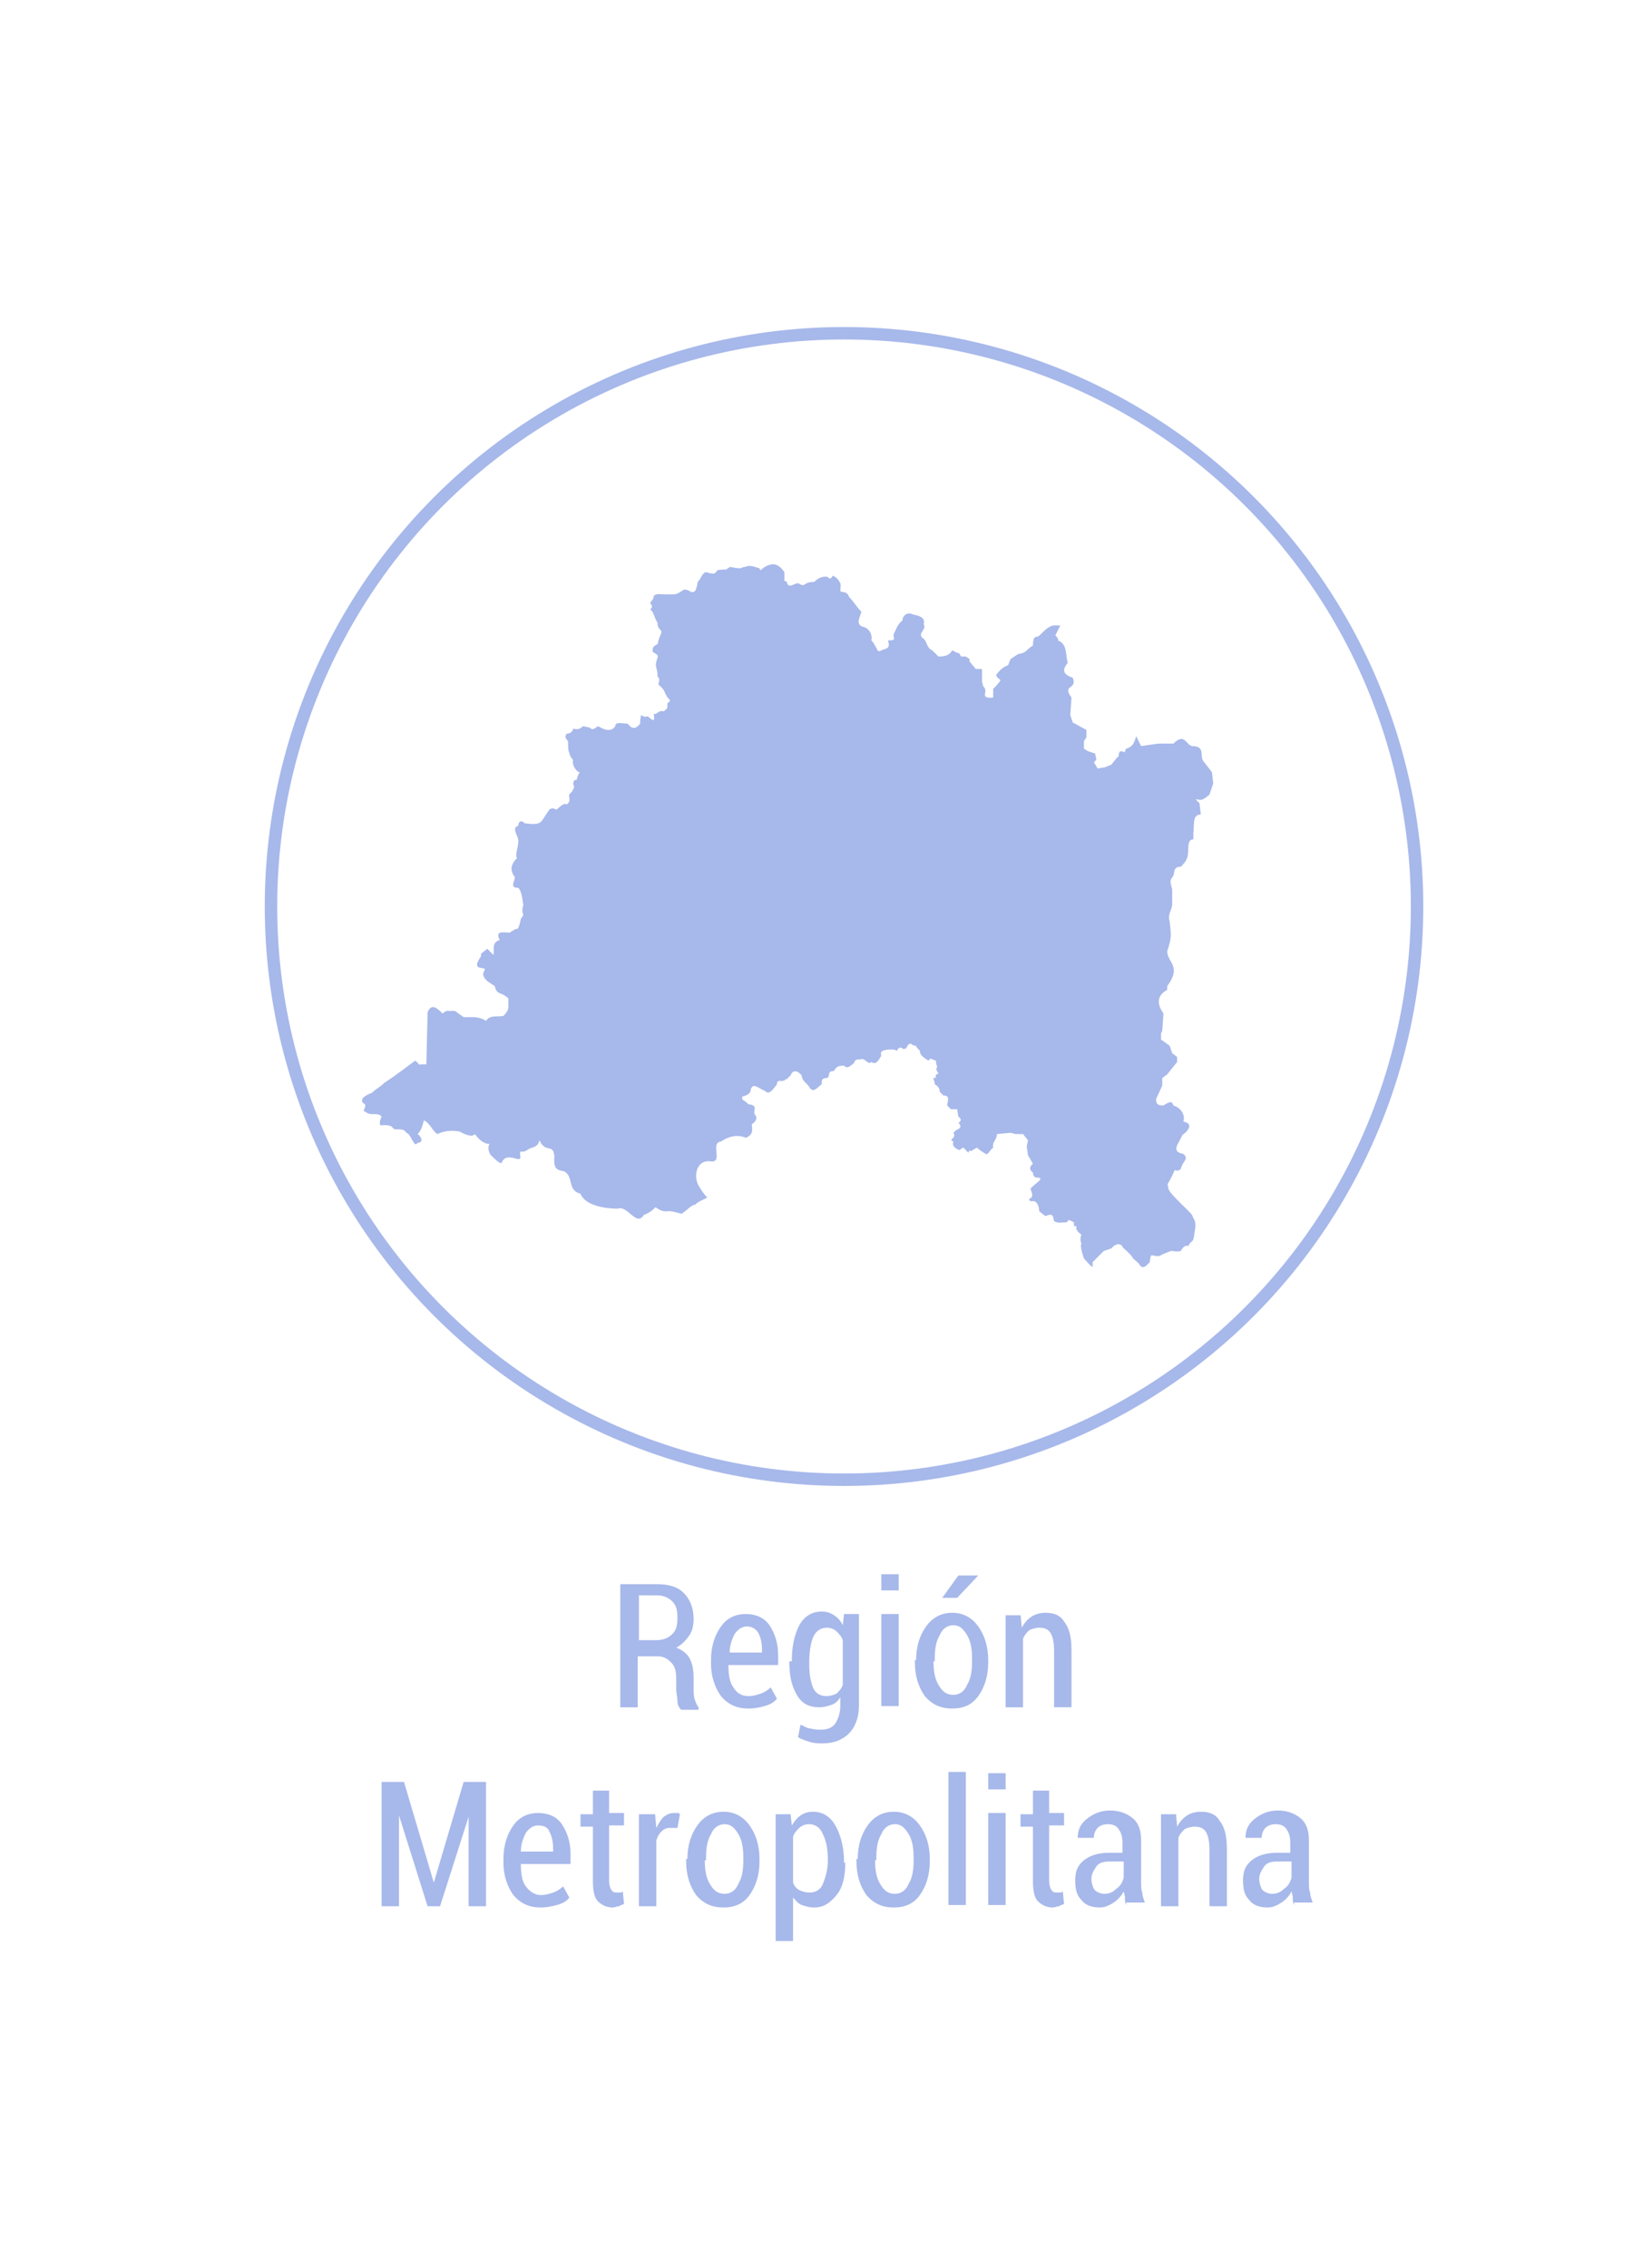 <?xml version="1.0" encoding="utf-8"?>
<!-- Generator: Adobe Illustrator 21.1.0, SVG Export Plug-In . SVG Version: 6.00 Build 0)  -->
<svg version="1.1" id="Capa_1" xmlns="http://www.w3.org/2000/svg" xmlns:xlink="http://www.w3.org/1999/xlink" x="0px" y="0px"
	 viewBox="0 0 132.9 182.4" style="enable-background:new 0 0 132.9 182.4;" xml:space="preserve">
<style type="text/css">
	.st0{fill:#A7B8EA;}
	.st1{fill:none;stroke:#A7B8EA;stroke-miterlimit:10;}
</style>
<path class="st0" d="M62,45.4c-0.8,0.2-0.8,0.7-0.9,0.3c-0.4-0.1-0.7-0.3-1.2-0.1c-0.2,0-0.2,0.1-0.4,0.1c-0.3,0-0.6-0.1-0.8-0.1
	c-0.1,0.1-0.3,0.2-0.3,0.2c-1.1,0-0.6,0.2-0.8,0.2c-0.1,0.2-0.3,0.1-0.5,0.1c-0.3-0.1-0.4-0.2-0.7,0.3c-0.1,0.3-0.3,0.3-0.3,0.6
	c-0.1,0.3-0.1,0.7-0.5,0.6c-0.2-0.1-0.5-0.3-0.7-0.1c-0.2,0.1-0.4,0.3-0.7,0.3c-0.3,0-0.6,0-0.8,0c-0.3,0-0.5-0.1-0.8,0.1
	c0,0.3-0.2,0.4-0.3,0.6c0.2,0.2,0.2,0.4,0,0.5c0.3,0.2,0.3,0.6,0.6,1.1c0,0.6,0.4,0.5,0.3,0.8c-0.1,0.3-0.2,0.4-0.3,0.9
	c-0.4,0.2-0.4,0.3-0.4,0.6c0.2,0.2,0.5,0.2,0.4,0.5c-0.3,0.8,0,0.7,0,1.5c0.3,0.3,0,0.5,0.1,0.7c0.2,0.1,0.3,0.3,0.4,0.4
	c0.1,0.2,0.2,0.5,0.4,0.7c0.3,0.3-0.2,0.2-0.1,0.5c0,0.2,0,0.3-0.3,0.5c-0.5-0.1-0.5,0.3-0.8,0.2c0.1,0.8-0.1,0.5-0.5,0.2
	c-0.2,0.1-0.4,0-0.5-0.1c-0.1,0.2-0.1,0.5-0.1,0.7c-0.4,0.5-0.7,0.4-1,0c-0.4,0-1-0.2-1,0.2c-0.2,0.3-0.5,0.4-1,0.2l-0.4-0.2
	c-0.5,0.4-0.5,0.2-0.7,0.1l-0.5-0.1c-0.2,0.2-0.4,0.3-0.8,0.2c0,0.2-0.2,0.4-0.5,0.4c-0.2,0.2-0.1,0.4,0.1,0.6c0,0.2,0,0.9,0.1,0.9
	c0,0,0,0.3,0.3,0.6c-0.1,0.6,0.4,1,0.5,1c0.1,0-0.1,0.1-0.2,0.6c-0.2,0-0.4,0.2-0.2,0.6l-0.2,0.4c-0.5,0.3,0.1,0.6-0.4,1
	c-0.2-0.2-0.7,0.3-0.8,0.4c-0.2,0-0.3-0.2-0.6,0L43.6,66c0,0,0,0-0.1,0.1c-0.2,0.2-0.7,0.2-1.3,0.1c-0.3-0.3-0.5-0.1-0.5,0.2
	c-0.6,0.2,0,0.8,0,1.2c0,0.6-0.3,1.2-0.1,1.4c-0.5,0.5-0.6,1-0.2,1.5c0.1,0.3-0.5,0.9,0.3,0.9c0.2,0.2,0.3,0.6,0.4,1.4
	c-0.1,0.3-0.1,0.5,0,0.8l-0.2,0.3c-0.1,0.5-0.2,0.9-0.4,0.8L41,75c-0.5,0-1.2-0.2-0.8,0.6c-0.7,0.2-0.4,0.8-0.5,1.2l-0.5-0.5
	l-0.5,0.4l0,0.2c-0.7,1-0.1,0.9,0.3,1c0,0.3-0.4,0.4,0.2,1l0.6,0.4c0.2,0.8,0.5,0.4,1.1,1l0,0.6c0,0.3-0.1,0.5-0.4,0.8
	c-0.5,0.1-1.1-0.1-1.4,0.4c-0.4-0.3-1-0.3-1-0.3h-0.8l-0.7-0.5h-0.7l-0.3,0.2c-0.5-0.5-0.9-0.8-1.2-0.1l-0.1,4.2l-0.5,0
	c-0.1,0.1-0.1-0.1-0.4-0.3c-0.8,0.6-1.6,1.2-2.5,1.8c-0.3,0.3-0.7,0.5-1,0.8c-0.3,0.1-1,0.4-0.7,0.8c0.5,0.2-0.2,0.7,0.2,0.7
	c0.4,0.4,1,0,1.3,0.4c-0.1,0.2-0.2,0.5-0.1,0.7c0.2,0,0.8-0.1,1,0.2c0.2,0.3,0.8-0.1,1.1,0.4c0.4,0.1,0.6,1.3,0.9,0.8
	c0.5,0,0.3-0.5,0-0.7c0.3-0.3,0.4-0.7,0.5-1.1c0.5,0.2,0.7,0.9,1.1,1.1c0.6-0.3,1.2-0.3,1.8-0.2c0.3,0.2,1,0.5,1.2,0.2
	c0.3,0.4,0.7,0.8,1.2,0.8c-0.2,0.2-0.1,0.8,0.2,1c0.2,0.2,0.8,0.8,0.8,0.4c0.3-0.5,0.8-0.3,1.2-0.2c0.5,0.1,0.1-0.4,0.3-0.6
	c0.4,0.1,0.5-0.2,0.9-0.3c0.3-0.1,0.5-0.2,0.6-0.6c0.5,1.1,1.1,0.2,1.2,1.3c-0.1,1.1,0.3,1.1,0.8,1.2c0.8,0.5,0.2,1.5,1.3,1.8
	c0.4,1,2.1,1.2,3,1.2c0.8-0.3,1.5,1.5,2.1,0.5c0.6-0.2,0.9-0.6,0.9-0.6c0.2,0,0.4,0.4,1.1,0.3c0.4,0,0.9,0.2,1,0.2
	c0.2,0,0.9-0.8,1.1-0.7c0.5-0.5,1.2-0.5,0.9-0.7c-0.1-0.1-0.4-0.5-0.5-0.7c-0.6-0.8-0.3-2.3,0.9-2.1c1,0.1-0.1-1.5,0.8-1.6
	c0.6-0.4,1.3-0.6,2-0.3c0.8-0.3,0.4-1,0.5-1.1c0.3-0.2,0.5-0.5,0.2-0.8c-0.1-0.4,0.3-0.7-0.5-0.8c-0.1-0.1-0.3-0.3-0.4-0.3
	c-0.1-0.1-0.1-0.2-0.1-0.3c0.3-0.1,0.7-0.2,0.7-0.6c0.2-0.6,0.7,0,1.1,0.1c0.3,0.3,0.5,0.2,1-0.5c0-0.5,0.5-0.1,0.7-0.4
	c0.2,0,0.1-0.1,0.4-0.3c0.2-0.6,0.7-0.3,0.9,0c0,0.4,0.4,0.6,0.6,0.9c0.3,0.6,0.7,0,1-0.2c0-0.3,0-0.5,0.4-0.5
	c0.3-0.1,0.1-0.4,0.3-0.5c0.1-0.1,0.2,0,0.3-0.1c0.2-0.3,0.3-0.4,0.8-0.4c0.3,0.3,0.5,0,0.8-0.2c0.1-0.3,0.2-0.3,0.5-0.3
	c0.4-0.2,0.6,0.5,0.9,0.2c0.4,0.3,0.6-0.2,0.8-0.5c-0.2-0.5,0.5-0.5,0.9-0.5c0.2,0,0.3,0.1,0.4,0.1c0,0,0,0,0-0.1l0.1-0.1
	c0.3-0.2,0.2,0.2,0.6,0c0.3-0.6,0.3-0.2,0.4-0.4c0,0.1,0.2,0.2,0.4,0.2c0,0.1,0.1,0.2,0.3,0.4c0,0.3,0.2,0.5,0.7,0.8
	c0.2-0.3,0.2-0.1,0.6,0c0,0.4,0.1,0.4,0.1,0.5c-0.1,0.1-0.1,0.3,0.1,0.5c-0.1,0.1-0.3,0.1-0.2,0.4c-0.4-0.1-0.1,0.1-0.1,0.5
	c0.2,0.1,0.4,0.3,0.4,0.6l0.3,0.3c0.6,0,0.3,0.5,0.3,0.8l0.3,0.3l0.5,0l0.1,0.6c0.3,0.2,0.2,0.4,0,0.5c0.2,0.2,0.3,0.4-0.2,0.6
	l-0.2,0.2c0.3,0.5-0.5,0.5,0,0.7c-0.1,0.3,0,0.5,0.5,0.7c0.2-0.2,0.3-0.3,0.5,0l0.2,0.2l0.1-0.2c0.1,0.2,0.3-0.1,0.6-0.2
	c0.2,0.2,0.4,0.3,0.7,0.5c0.2,0.1,0.3-0.3,0.6-0.5c-0.1-0.5,0.3-0.6,0.3-1.1l1.1-0.1l0.4,0.1l0.6,0l0.4,0.5l-0.1,0.5l0.1,0.7
	l0.4,0.7c-0.3,0.2-0.3,0.5,0,0.7c0,0.2,0.1,0.4,0.3,0.4c0.8,0-0.2,0.5-0.5,0.9c0.1,0.3,0.3,0.7-0.1,0.8c0,0.1,0,0.2,0.2,0.2
	c0.4-0.1,0.6,0.4,0.6,0.8l0.5,0.4c0.7-0.3,0.6,0.1,0.7,0.4c0.3,0.2,0.6,0.1,1,0.1l0.2-0.2l0.4,0.2l0,0.3c0.5,0-0.2,0.1,0.6,0.7
	c-0.1,0.2-0.1,0.5,0,0.7c-0.1,0.2,0,0.6,0.2,1.2c0.2,0.2,0.4,0.5,0.7,0.7v-0.4l0.9-0.9l0.6-0.2c0.6-0.7,1-0.1,0.9-0.1
	c0.2,0.2,0.5,0.4,0.8,0.8c0,0.1,0.3,0.3,0.5,0.5c0.2,0.3,0.3,0.4,0.6,0.2l0.3-0.3c0.1-0.9,0.1-0.4,0.8-0.5c0.3-0.2,0.7-0.3,0.9-0.4
	c0.3,0,0.4,0.1,0.8,0c0.1-0.2,0.3-0.5,0.6-0.4c0.3-0.6,0.4-0.1,0.5-1.1c0.2-1-0.1-1-0.2-1.4c-0.4-0.5-2.2-2-1.9-2.3
	c-0.2-0.2,0-0.1,0.5-1.3c0.2,0.1,0.4,0,0.5-0.1c0.1-0.6,0.7-0.8,0.2-1.2c-1.1-0.2-0.3-0.9-0.1-1.5c0.8-0.6,0.7-1,0.1-1.1
	c0.1-0.2,0.1-1-0.8-1.3c-0.1-0.3-0.2-0.4-0.8,0c-0.3,0-0.6,0-0.6-0.5l0.5-1.1l0-0.6l0.4-0.3l0.8-1l0-0.4l-0.4-0.3l-0.2-0.6l-0.7-0.5
	l0-0.5l0.1-0.2l0.1-1.4c-0.5-0.7-0.6-1.4,0.3-1.9l0-0.3c1.2-1.6,0-1.9,0-2.8c0.4-1.2,0.3-1.3,0.2-2.4c-0.2-0.6,0.2-0.9,0.2-1.4
	l0-1.2c-0.3-0.9,0-0.8,0.1-1.1c0.1-0.3,0-0.7,0.6-0.7c0.4-0.4,0.4-0.5,0.5-0.7c0.2-0.5-0.1-1.5,0.5-1.5v-0.5
	c0.1-0.7-0.1-1.5,0.6-1.5l-0.1-0.9l-0.3-0.3c0.3-0.1,0.3,0.3,1.1-0.4l0.3-0.9l-0.1-0.9l-0.7-0.9c-0.3-0.4,0.2-1.2-0.9-1.2
	c-0.5-0.1-0.6-1.1-1.5-0.2l-1.2,0L91.8,60l-0.4-0.8c-0.3,1.3-0.9,0.7-0.9,1.3c-0.3-0.1-0.5-0.2-0.5,0.3L89.8,61l-0.4,0.5l-0.5,0.2
	l-0.6,0.1l-0.3-0.5l0.2-0.2l-0.1-0.5l-0.6-0.2l-0.3-0.2l0-0.6l0.2-0.3l0-0.6l-1.1-0.6l-0.2-0.6l0.1-1.4c-0.8-1.1,0.5-0.6,0.1-1.6
	c-0.9-0.3-0.8-0.7-0.4-1.2c-0.2-0.6,0-1.5-0.8-1.8c0.1-0.1-0.1-0.3-0.2-0.4l0.4-0.8h-0.6c-0.6,0.2-0.8,0.6-1.2,0.9
	c-0.2,0-0.4,0-0.4,0.7c-0.6,0.4-0.5,0.6-1.2,0.7L81.3,53l-0.2,0.5c-0.3,0.1-0.6,0.3-0.9,0.7c-0.1,0.1-0.1,0.2,0.3,0.5
	c-0.2,0.3-0.4,0.5-0.6,0.7l0,0.7c-1.2,0.1-0.3-0.5-0.8-0.9l-0.1-0.4v-1h-0.5l-0.5-0.6l0-0.2l-0.3-0.2l-0.4,0
	c-0.1-0.3-0.2-0.3-0.3-0.3l-0.4-0.2c-0.2,0.4-0.6,0.5-1.1,0.5L75,52.3c-0.5-0.2-0.4-0.8-0.8-1c-0.4-0.4,0.4-0.7,0.1-1.1
	c0.2-0.6-0.5-0.7-0.9-0.8c-0.4-0.2-0.8,0.1-0.8,0.5c-0.4,0.3-0.5,0.7-0.7,1.1c-0.1,0.3,0.3,0.5-0.4,0.5c-0.2,0,0.3,0.5-0.3,0.7
	c-0.2,0-0.5,0.3-0.6,0.1c-0.1-0.2-0.3-0.6-0.5-0.8c0.1-0.5-0.2-1-0.7-1.1c-0.6-0.2-0.2-0.8-0.1-1.2c-0.4-0.4-0.6-0.8-1-1.2
	c-0.1-0.4-0.5-0.4-0.6-0.4c-0.2,0,0-0.5-0.1-0.7c-0.1-0.2-0.3-0.5-0.6-0.6c-0.1,0.1-0.2,0.4-0.4,0.1c-0.4-0.1-0.8,0.1-1.1,0.4
	c-1,0-0.6,0.5-1.3,0.1c-0.3,0-0.8,0.5-0.9-0.1l-0.2-0.1c0,0,0-0.6,0-0.7C62.8,45.6,62.5,45.3,62,45.4"/>
<circle class="st1" cx="67.9" cy="72.9" r="46.1"/>
<g>
	<g>
		<path class="st0" d="M51.3,133v4.3h-1.4v-9.9h2.9c1,0,1.7,0.2,2.2,0.7c0.5,0.5,0.8,1.2,0.8,2.1c0,0.5-0.1,1-0.4,1.4
			s-0.6,0.7-1,0.9c0.5,0.2,0.9,0.5,1.1,0.9c0.2,0.4,0.3,0.9,0.3,1.5v0.9c0,0.3,0,0.6,0.1,0.9c0.1,0.3,0.2,0.5,0.3,0.6v0.2h-1.4
			c-0.2-0.2-0.3-0.4-0.3-0.7s-0.1-0.6-0.1-1v-0.8c0-0.6-0.1-1-0.4-1.3c-0.3-0.3-0.6-0.5-1.1-0.5H51.3z M51.3,131.9h1.5
			c0.6,0,1-0.2,1.3-0.5c0.3-0.3,0.4-0.7,0.4-1.3c0-0.6-0.1-1-0.4-1.3s-0.7-0.5-1.2-0.5h-1.5V131.9z"/>
		<path class="st0" d="M60.2,137.4c-0.9,0-1.6-0.3-2.2-1c-0.5-0.7-0.8-1.6-0.8-2.6v-0.3c0-1.1,0.3-2,0.8-2.7c0.5-0.7,1.2-1,2-1
			c0.8,0,1.5,0.3,1.9,0.9c0.4,0.6,0.7,1.4,0.7,2.4v0.8h-4c0,0.8,0.1,1.4,0.4,1.8c0.3,0.5,0.7,0.7,1.2,0.7c0.4,0,0.7-0.1,1-0.2
			c0.3-0.1,0.6-0.3,0.8-0.5l0.5,0.9c-0.2,0.3-0.6,0.5-1,0.6C61.2,137.3,60.7,137.4,60.2,137.4z M60.1,130.8c-0.4,0-0.7,0.2-1,0.6
			c-0.2,0.4-0.4,0.9-0.4,1.5h2.6v-0.2c0-0.6-0.1-1-0.3-1.4C60.8,131,60.5,130.8,60.1,130.8z"/>
		<path class="st0" d="M63.7,133.6c0-1.2,0.2-2.1,0.6-2.9c0.4-0.7,1-1.1,1.8-1.1c0.4,0,0.7,0.1,1,0.3s0.5,0.4,0.7,0.8l0.1-0.9h1.2
			v7.4c0,0.9-0.3,1.7-0.8,2.2c-0.5,0.5-1.2,0.8-2.1,0.8c-0.3,0-0.7,0-1-0.1s-0.7-0.2-1-0.4l0.2-1c0.3,0.1,0.5,0.3,0.8,0.3
			c0.3,0.1,0.6,0.1,0.9,0.1c0.5,0,0.9-0.2,1.1-0.5s0.4-0.8,0.4-1.4v-0.7c-0.2,0.3-0.4,0.5-0.7,0.6c-0.3,0.1-0.6,0.2-1,0.2
			c-0.8,0-1.4-0.3-1.8-1c-0.4-0.7-0.6-1.5-0.6-2.6V133.6z M65.1,133.8c0,0.8,0.1,1.4,0.3,1.9c0.2,0.5,0.6,0.7,1.1,0.7
			c0.3,0,0.6-0.1,0.8-0.2c0.2-0.2,0.4-0.4,0.5-0.7v-3.6c-0.1-0.3-0.3-0.5-0.5-0.7c-0.2-0.2-0.5-0.3-0.8-0.3c-0.5,0-0.9,0.3-1.1,0.8
			s-0.3,1.2-0.3,2.1V133.8z"/>
		<path class="st0" d="M72.3,127.9h-1.4v-1.3h1.4V127.9z M72.3,137.2h-1.4v-7.4h1.4V137.2z"/>
		<path class="st0" d="M73.7,133.5c0-1.1,0.3-2,0.8-2.7c0.5-0.7,1.2-1.1,2.1-1.1c0.9,0,1.6,0.4,2.1,1.1c0.5,0.7,0.8,1.6,0.8,2.7v0.2
			c0,1.1-0.3,2-0.8,2.7c-0.5,0.7-1.2,1-2.1,1c-0.9,0-1.6-0.3-2.2-1c-0.5-0.7-0.8-1.6-0.8-2.7V133.5z M75.1,133.6
			c0,0.8,0.1,1.4,0.4,1.9c0.3,0.5,0.6,0.8,1.2,0.8c0.5,0,0.9-0.3,1.1-0.8c0.3-0.5,0.4-1.1,0.4-1.9v-0.2c0-0.8-0.1-1.4-0.4-1.9
			c-0.3-0.5-0.6-0.8-1.1-0.8c-0.5,0-0.9,0.3-1.1,0.8c-0.3,0.5-0.4,1.1-0.4,1.9V133.6z M77.1,126.7h1.6l0,0l-1.7,1.8h-1.2L77.1,126.7
			z"/>
		<path class="st0" d="M82.1,129.8l0.1,1.1c0.2-0.4,0.5-0.7,0.8-0.9c0.3-0.2,0.7-0.3,1.1-0.3c0.7,0,1.2,0.2,1.5,0.7
			c0.4,0.5,0.6,1.2,0.6,2.3v4.6h-1.4v-4.5c0-0.7-0.1-1.2-0.3-1.5c-0.2-0.3-0.5-0.4-0.9-0.4c-0.3,0-0.6,0.1-0.8,0.2
			c-0.2,0.2-0.4,0.4-0.5,0.7v5.5h-1.4v-7.4H82.1z"/>
		<path class="st0" d="M34.9,151.4L34.9,151.4l2.4-8.1h1.8v10h-1.4v-7.2l0,0l-2.3,7.2h-1l-2.3-7.3l0,0v7.3h-1.4v-10h1.8L34.9,151.4z
			"/>
		<path class="st0" d="M43.5,153.4c-0.9,0-1.6-0.3-2.2-1c-0.5-0.7-0.8-1.6-0.8-2.6v-0.3c0-1.1,0.3-2,0.8-2.7c0.5-0.7,1.2-1,2-1
			c0.8,0,1.5,0.3,1.9,0.9c0.4,0.6,0.7,1.4,0.7,2.4v0.8h-4c0,0.8,0.1,1.4,0.4,1.8s0.7,0.7,1.2,0.7c0.4,0,0.7-0.1,1-0.2
			c0.3-0.1,0.6-0.3,0.8-0.5l0.5,0.9c-0.2,0.3-0.6,0.5-1,0.6S44,153.4,43.5,153.4z M43.3,146.8c-0.4,0-0.7,0.2-1,0.6
			c-0.2,0.4-0.4,0.9-0.4,1.5h2.6v-0.2c0-0.6-0.1-1-0.3-1.4C44.1,147,43.8,146.8,43.3,146.8z"/>
		<path class="st0" d="M49,144v1.8h1.2v1H49v4.4c0,0.4,0.1,0.7,0.2,0.8c0.1,0.2,0.3,0.2,0.5,0.2c0.1,0,0.2,0,0.2,0s0.1,0,0.2-0.1
			l0.1,1c-0.1,0.1-0.3,0.1-0.4,0.2c-0.2,0-0.3,0.1-0.5,0.1c-0.5,0-0.9-0.2-1.2-0.5c-0.3-0.3-0.4-0.9-0.4-1.6v-4.4h-1v-1h1V144H49z"
			/>
		<path class="st0" d="M54.5,147l-0.6,0c-0.3,0-0.5,0.1-0.7,0.3c-0.2,0.2-0.3,0.4-0.4,0.7v5.3h-1.4v-7.4h1.3l0.1,1.1
			c0.2-0.4,0.4-0.7,0.6-0.9c0.3-0.2,0.5-0.3,0.9-0.3c0.1,0,0.2,0,0.2,0c0.1,0,0.1,0,0.2,0.1L54.5,147z"/>
		<path class="st0" d="M55.3,149.5c0-1.1,0.3-2,0.8-2.7c0.5-0.7,1.2-1.1,2.1-1.1s1.6,0.4,2.1,1.1c0.5,0.7,0.8,1.6,0.8,2.7v0.2
			c0,1.1-0.3,2-0.8,2.7c-0.5,0.7-1.2,1-2.1,1c-0.9,0-1.6-0.3-2.2-1c-0.5-0.7-0.8-1.6-0.8-2.7V149.5z M56.7,149.6
			c0,0.8,0.1,1.4,0.4,1.9s0.6,0.8,1.2,0.8c0.5,0,0.9-0.3,1.1-0.8c0.3-0.5,0.4-1.1,0.4-1.9v-0.2c0-0.8-0.1-1.4-0.4-1.9
			c-0.3-0.5-0.6-0.8-1.1-0.8s-0.9,0.3-1.1,0.8c-0.3,0.5-0.4,1.1-0.4,1.9V149.6z"/>
		<path class="st0" d="M68,149.8c0,1.1-0.2,2-0.7,2.6s-1,1-1.8,1c-0.4,0-0.7-0.1-1-0.2c-0.3-0.1-0.5-0.4-0.7-0.6v3.5h-1.4v-10.2h1.2
			l0.1,0.9c0.2-0.3,0.4-0.6,0.7-0.8c0.3-0.2,0.6-0.3,1-0.3c0.8,0,1.4,0.4,1.8,1.1c0.4,0.7,0.7,1.7,0.7,2.9V149.8z M66.6,149.6
			c0-0.8-0.1-1.5-0.4-2.1c-0.2-0.5-0.6-0.8-1.1-0.8c-0.3,0-0.6,0.1-0.8,0.3s-0.4,0.4-0.5,0.7v3.7c0.1,0.3,0.3,0.5,0.5,0.6
			s0.5,0.2,0.8,0.2c0.5,0,0.9-0.2,1.1-0.7s0.4-1.1,0.4-1.9V149.6z"/>
		<path class="st0" d="M69,149.5c0-1.1,0.3-2,0.8-2.7c0.5-0.7,1.2-1.1,2.1-1.1c0.9,0,1.6,0.4,2.1,1.1c0.5,0.7,0.8,1.6,0.8,2.7v0.2
			c0,1.1-0.3,2-0.8,2.7c-0.5,0.7-1.2,1-2.1,1c-0.9,0-1.6-0.3-2.2-1c-0.5-0.7-0.8-1.6-0.8-2.7V149.5z M70.4,149.6
			c0,0.8,0.1,1.4,0.4,1.9s0.6,0.8,1.2,0.8c0.5,0,0.9-0.3,1.1-0.8c0.3-0.5,0.4-1.1,0.4-1.9v-0.2c0-0.8-0.1-1.4-0.4-1.9
			c-0.3-0.5-0.6-0.8-1.1-0.8c-0.5,0-0.9,0.3-1.1,0.8c-0.3,0.5-0.4,1.1-0.4,1.9V149.6z"/>
		<path class="st0" d="M77.7,153.2h-1.4v-10.7h1.4V153.2z"/>
		<path class="st0" d="M80.9,143.9h-1.4v-1.3h1.4V143.9z M80.9,153.2h-1.4v-7.4h1.4V153.2z"/>
		<path class="st0" d="M84.4,144v1.8h1.2v1h-1.2v4.4c0,0.4,0.1,0.7,0.2,0.8c0.1,0.2,0.3,0.2,0.5,0.2c0.1,0,0.2,0,0.2,0
			s0.1,0,0.2-0.1l0.1,1c-0.1,0.1-0.3,0.1-0.4,0.2c-0.2,0-0.3,0.1-0.5,0.1c-0.5,0-0.9-0.2-1.2-0.5c-0.3-0.3-0.4-0.9-0.4-1.6v-4.4h-1
			v-1h1V144H84.4z"/>
		<path class="st0" d="M90.6,153.2c-0.1-0.2-0.1-0.4-0.1-0.6c0-0.2-0.1-0.4-0.1-0.5c-0.2,0.4-0.5,0.7-0.8,0.9
			c-0.3,0.2-0.7,0.4-1.1,0.4c-0.7,0-1.2-0.2-1.5-0.6c-0.4-0.4-0.5-0.9-0.5-1.6c0-0.7,0.2-1.2,0.7-1.6c0.5-0.4,1.2-0.6,2-0.6h1.1
			v-0.8c0-0.5-0.1-0.8-0.3-1.1c-0.2-0.3-0.5-0.4-0.9-0.4c-0.3,0-0.6,0.1-0.8,0.3s-0.3,0.5-0.3,0.8l-1.3,0l0,0c0-0.6,0.2-1.1,0.7-1.5
			c0.5-0.4,1.1-0.7,1.9-0.7c0.7,0,1.3,0.2,1.8,0.6c0.5,0.4,0.7,1,0.7,1.8v3.4c0,0.3,0,0.6,0.1,0.8c0,0.3,0.1,0.5,0.2,0.8H90.6z
			 M88.8,152.3c0.4,0,0.7-0.1,1-0.4c0.3-0.2,0.5-0.5,0.6-0.9v-1.3h-1.2c-0.4,0-0.8,0.1-1,0.4c-0.2,0.3-0.4,0.6-0.4,1
			c0,0.3,0.1,0.6,0.2,0.8S88.5,152.3,88.8,152.3z"/>
		<path class="st0" d="M94.6,145.8l0.1,1.1c0.2-0.4,0.5-0.7,0.8-0.9c0.3-0.2,0.7-0.3,1.1-0.3c0.7,0,1.2,0.2,1.5,0.7
			c0.4,0.5,0.6,1.2,0.6,2.3v4.6h-1.4v-4.5c0-0.7-0.1-1.2-0.3-1.5c-0.2-0.3-0.5-0.4-0.9-0.4c-0.3,0-0.6,0.1-0.8,0.2
			c-0.2,0.2-0.4,0.4-0.5,0.7v5.5h-1.4v-7.4H94.6z"/>
		<path class="st0" d="M104.1,153.2c-0.1-0.2-0.1-0.4-0.1-0.6c0-0.2-0.1-0.4-0.1-0.5c-0.2,0.4-0.5,0.7-0.8,0.9
			c-0.3,0.2-0.7,0.4-1.1,0.4c-0.7,0-1.2-0.2-1.5-0.6c-0.4-0.4-0.5-0.9-0.5-1.6c0-0.7,0.2-1.2,0.7-1.6c0.5-0.4,1.2-0.6,2-0.6h1.1
			v-0.8c0-0.5-0.1-0.8-0.3-1.1c-0.2-0.3-0.5-0.4-0.9-0.4c-0.3,0-0.6,0.1-0.8,0.3s-0.3,0.5-0.3,0.8l-1.3,0l0,0c0-0.6,0.2-1.1,0.7-1.5
			c0.5-0.4,1.1-0.7,1.9-0.7c0.7,0,1.3,0.2,1.8,0.6c0.5,0.4,0.7,1,0.7,1.8v3.4c0,0.3,0,0.6,0.1,0.8c0,0.3,0.1,0.5,0.2,0.8H104.1z
			 M102.3,152.3c0.4,0,0.7-0.1,1-0.4c0.3-0.2,0.5-0.5,0.6-0.9v-1.3h-1.2c-0.4,0-0.8,0.1-1,0.4c-0.2,0.3-0.4,0.6-0.4,1
			c0,0.3,0.1,0.6,0.2,0.8S102,152.3,102.3,152.3z"/>
	</g>
</g>
</svg>
